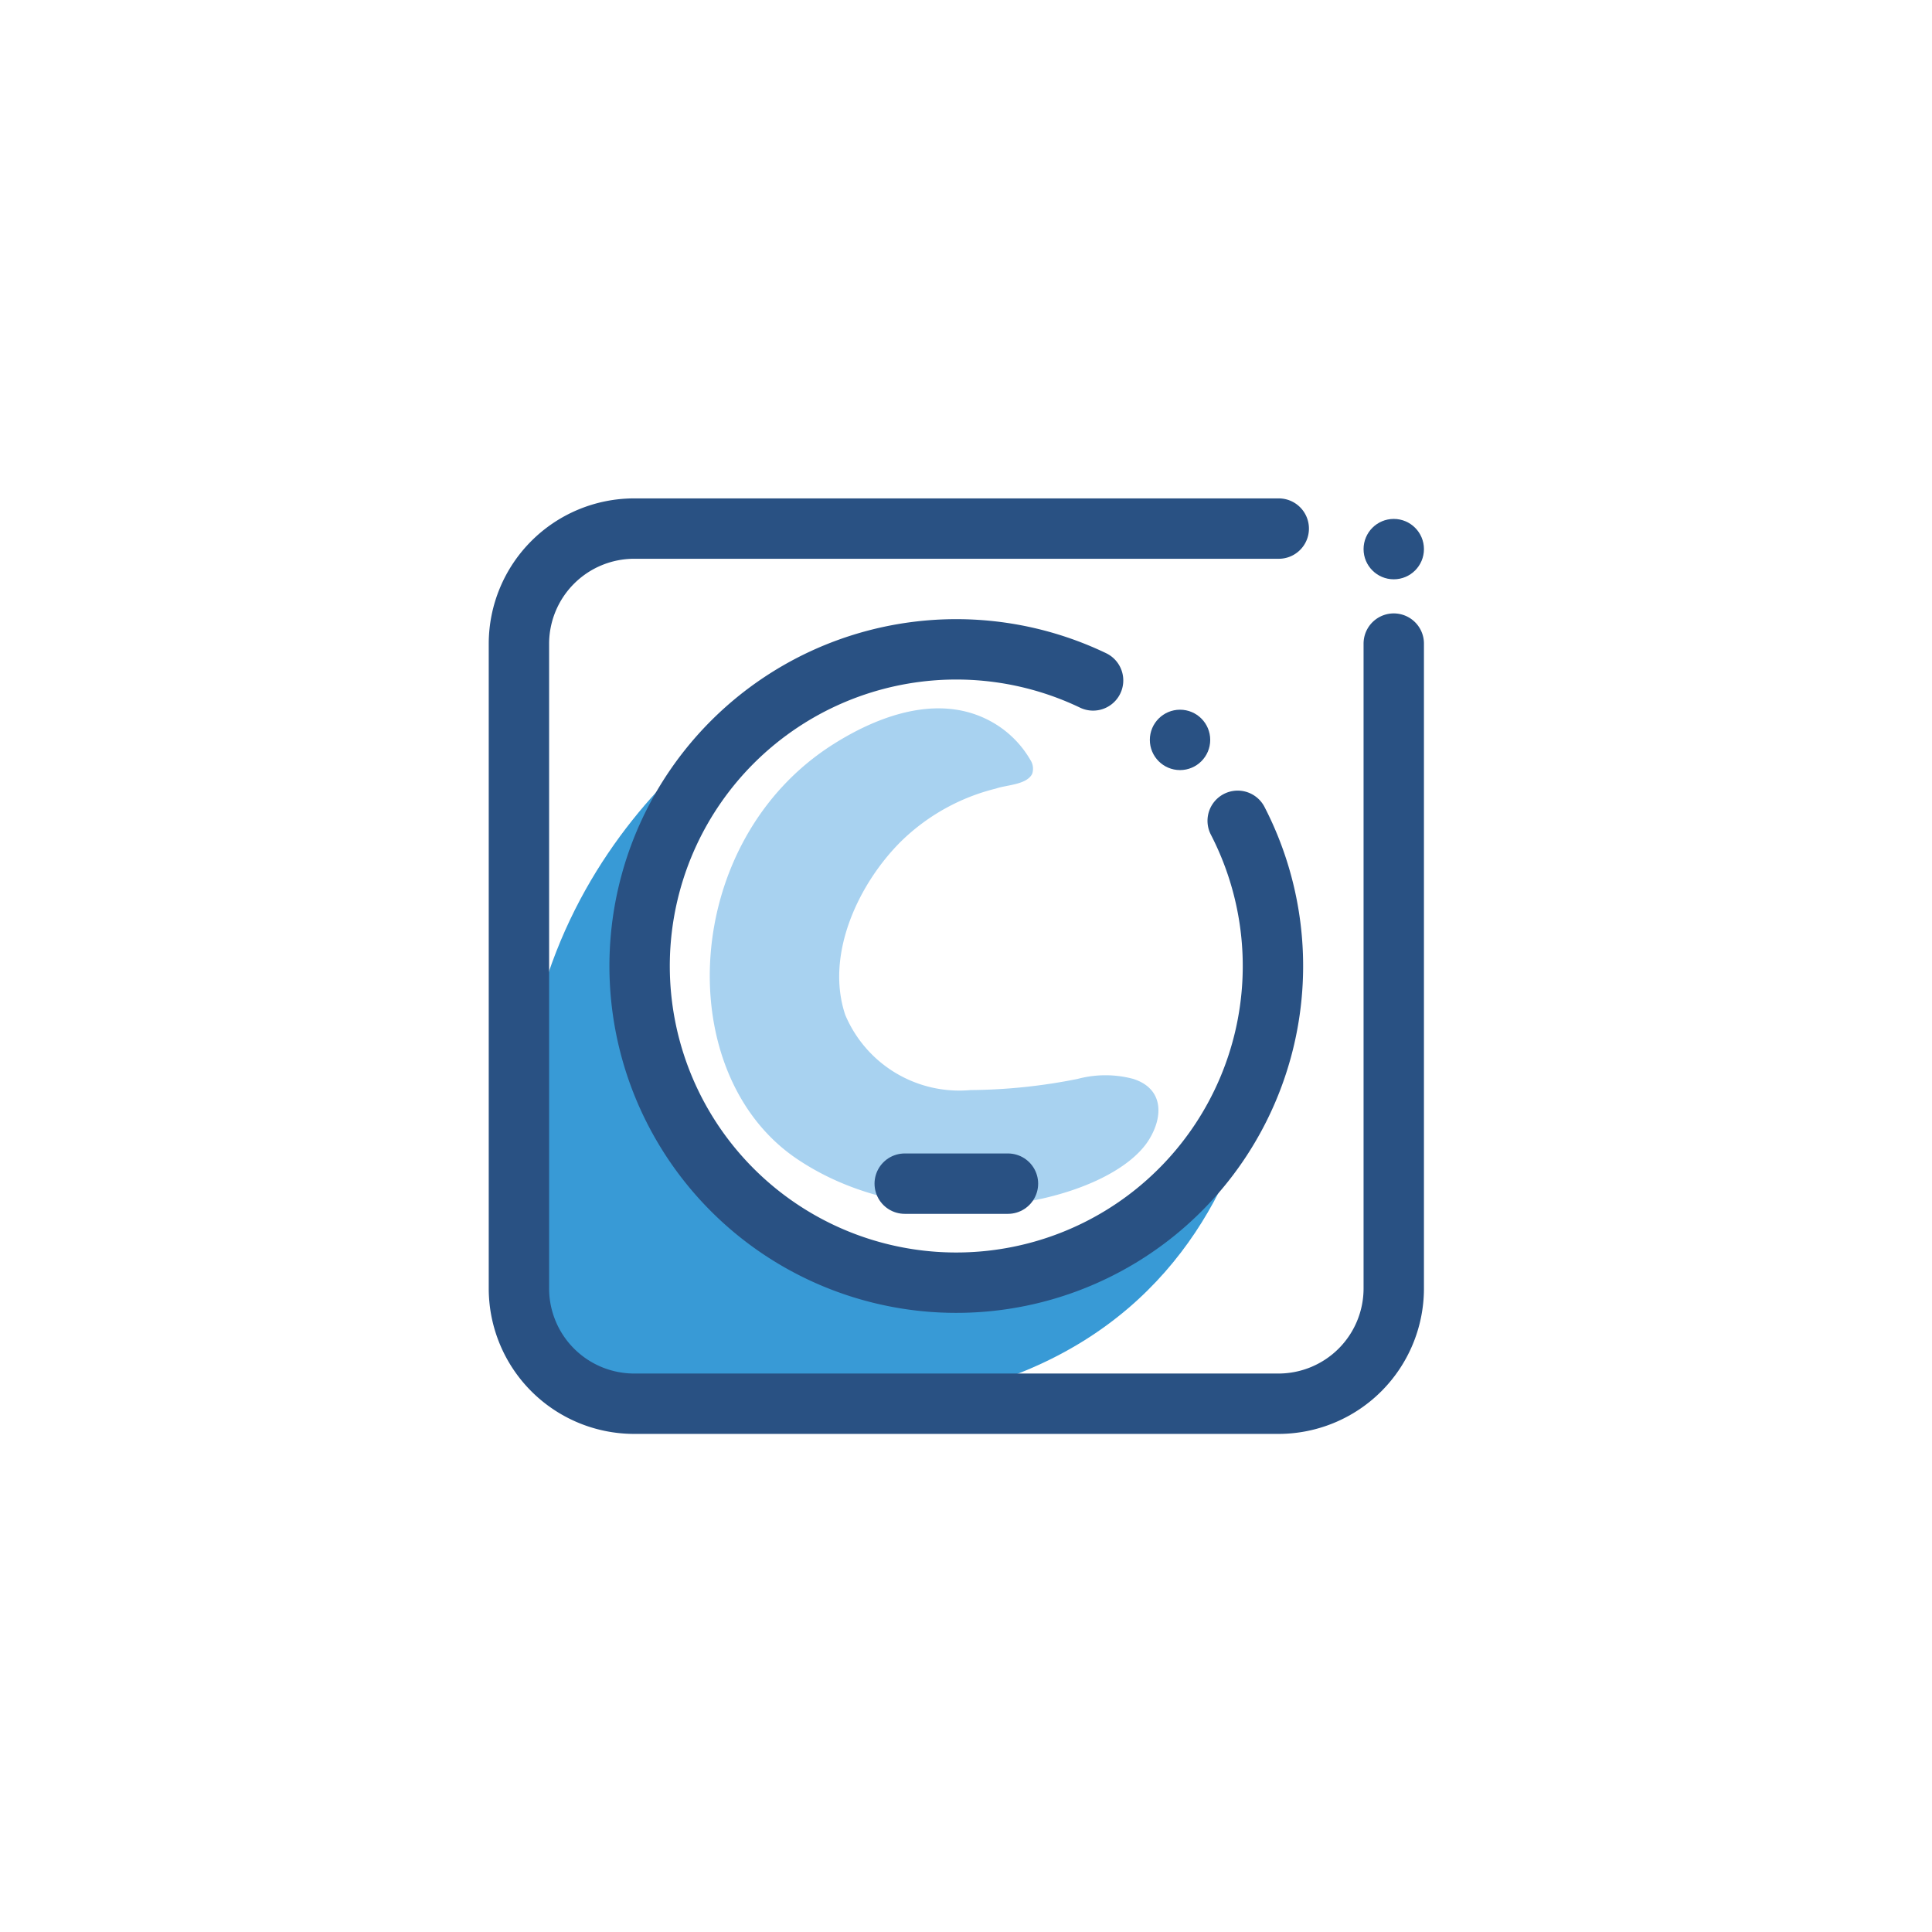 <svg xmlns="http://www.w3.org/2000/svg" viewBox="0 0 64 64"><defs><style>.cls-1{fill:#389ad6;}.cls-2{fill:#a8d2f0;}.cls-3{fill:none;stroke:#295183;stroke-linecap:round;stroke-linejoin:round;stroke-width:2px;}.cls-4{fill:#295183;}</style></defs><title>dial, button, smart, home</title><g id="Layer_4" data-name="Layer 4"><path class="cls-1" d="M26.85,22.69c1.14-1.06-7.14,2.41-9.14,11.16s-1.55,14.39,12,12.65S42.12,31,42.12,31s-.21,9.9-8.41,11.5-12.64-4.9-12-9.49S19.94,29.12,26.85,22.69Z"/><path class="cls-2" d="M34.19,25.64a.53.53,0,0,0-.06-.47A3.39,3.39,0,0,0,33,24c-1.73-1.08-3.81-.35-5.39.65-5.07,3.2-5.39,10.92-1.21,13.74s10.4,1.44,11.67-.65c.47-.77.47-1.68-.53-2a3.56,3.56,0,0,0-1.84,0,18.66,18.66,0,0,1-3.55.37A4.1,4.1,0,0,1,28,33.62c-.67-2,.44-4.35,1.85-5.75A6.84,6.84,0,0,1,33,26.12C33.34,26,34,26,34.19,25.64Z"/><path class="cls-3" d="M46.17,21.32V42.69a3.82,3.82,0,0,1-3.81,3.81H21a3.82,3.82,0,0,1-3.81-3.81V21.32A3.82,3.82,0,0,1,21,17.51H42.36"/><path class="cls-3" d="M36.21,22.54A10.49,10.49,0,1,0,41,27.19"/><line class="cls-3" x1="29.97" y1="39.21" x2="33.39" y2="39.21"/><circle class="cls-4" cx="46.17" cy="18.19" r="1"/><circle class="cls-4" cx="39.09" cy="24.51" r="1"/></g></svg>